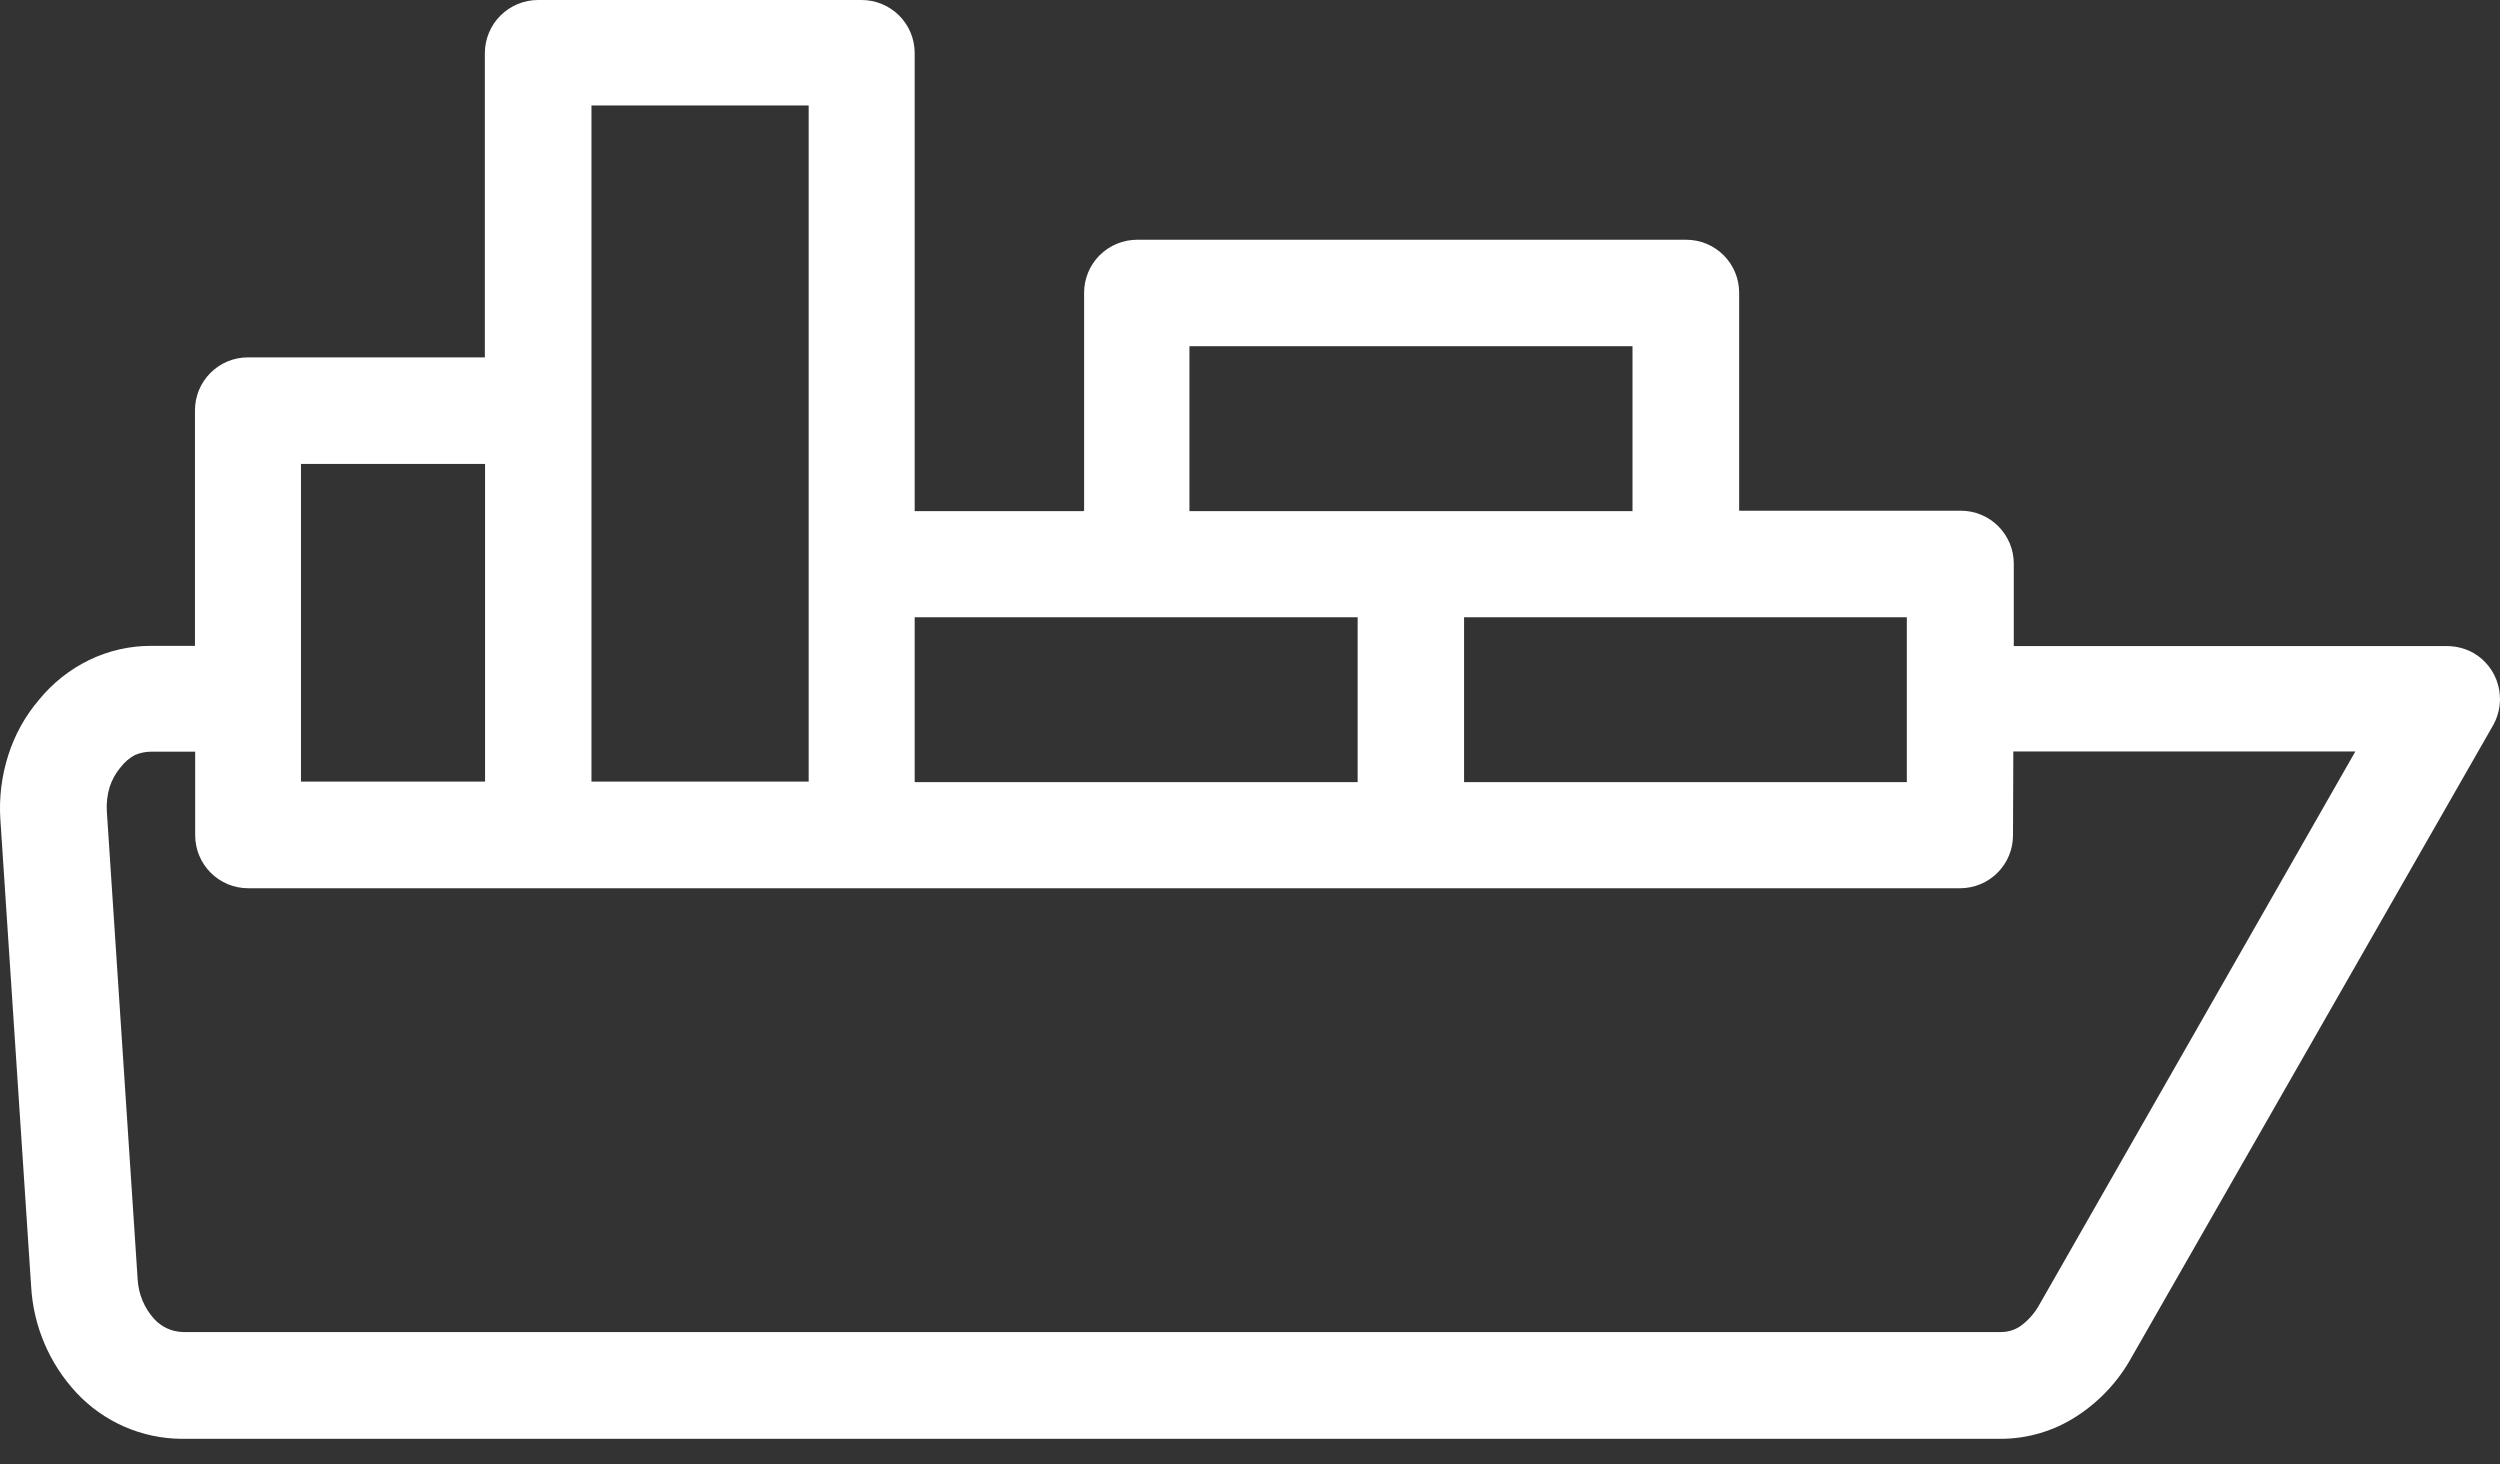 <svg width="70" height="41" viewBox="0 0 70 41" fill="none" xmlns="http://www.w3.org/2000/svg">
<rect x="0" y="0" width="70" height="41" fill="#333333" stroke="none"/>
<path fill-rule="evenodd" clip-rule="evenodd" d="M16.561 21.884V2.953H22.643V21.884H16.561ZM13.582 12.99V21.884H8.427V12.99H13.582ZM25.617 17.284H38.014V21.899H25.611V17.284H25.617ZM40.994 17.284H53.391V21.899H40.994V17.284ZM30.333 14.312H25.611V1.487C25.611 1.292 25.573 1.099 25.499 0.918C25.424 0.738 25.315 0.574 25.177 0.436C25.039 0.298 24.875 0.188 24.695 0.113C24.514 0.039 24.321 -4.16582e-07 24.125 0H15.067C14.672 -8.35635e-07 14.293 0.157 14.014 0.435C13.734 0.714 13.577 1.093 13.576 1.487V10.007H6.944C6.75 10.006 6.557 10.044 6.376 10.118C6.196 10.193 6.032 10.302 5.895 10.439C5.757 10.577 5.647 10.74 5.572 10.92C5.498 11.1 5.459 11.293 5.459 11.488V18.084H4.232C3.629 18.083 3.034 18.219 2.492 18.483C1.951 18.747 1.473 19.126 1.093 19.593C0.703 20.049 0.41 20.579 0.23 21.151C0.047 21.724 -0.028 22.326 0.009 22.926L0.872 36.021C0.934 37.132 1.384 38.185 2.142 38.999C2.52 39.403 2.976 39.725 3.482 39.947C3.989 40.168 4.535 40.284 5.088 40.287H56.002C56.765 40.29 57.512 40.069 58.15 39.652C58.79 39.238 59.317 38.672 59.684 38.005L69.811 20.301C70.001 19.96 70.05 19.557 69.947 19.18C69.844 18.802 69.597 18.48 69.258 18.284C69.033 18.158 68.78 18.092 68.522 18.09H56.386V15.787C56.386 15.592 56.349 15.399 56.275 15.219C56.2 15.038 56.091 14.874 55.954 14.736C55.816 14.598 55.652 14.488 55.472 14.413C55.292 14.338 55.099 14.3 54.903 14.3H48.696V8.194C48.696 7.801 48.54 7.425 48.262 7.147C47.984 6.869 47.607 6.713 47.214 6.713H31.843C31.648 6.713 31.455 6.751 31.274 6.825C31.094 6.899 30.93 7.008 30.792 7.145C30.654 7.283 30.544 7.446 30.469 7.626C30.394 7.806 30.355 7.999 30.355 8.194V14.3L30.333 14.312ZM45.71 14.312H33.304V9.694H45.71V14.3V14.312ZM56.364 23.387C56.364 23.581 56.327 23.774 56.252 23.954C56.178 24.134 56.069 24.298 55.931 24.436C55.793 24.574 55.63 24.683 55.45 24.758C55.27 24.832 55.077 24.871 54.882 24.871H6.951C6.756 24.871 6.562 24.833 6.382 24.759C6.202 24.684 6.038 24.575 5.9 24.437C5.762 24.299 5.652 24.135 5.578 23.955C5.503 23.775 5.465 23.581 5.465 23.387V21.047H4.238C4.081 21.046 3.925 21.078 3.781 21.139C3.622 21.224 3.484 21.342 3.376 21.485C3.238 21.648 3.134 21.837 3.069 22.04C3.002 22.264 2.976 22.497 2.992 22.73L3.854 35.819C3.876 36.232 4.039 36.625 4.318 36.932C4.419 37.043 4.542 37.132 4.678 37.195C4.815 37.258 4.962 37.292 5.113 37.297H56.027C56.215 37.298 56.4 37.244 56.557 37.141C56.784 36.981 56.971 36.771 57.104 36.527L65.95 21.041H56.373L56.364 23.387Z" fill="white"/>
</svg>
